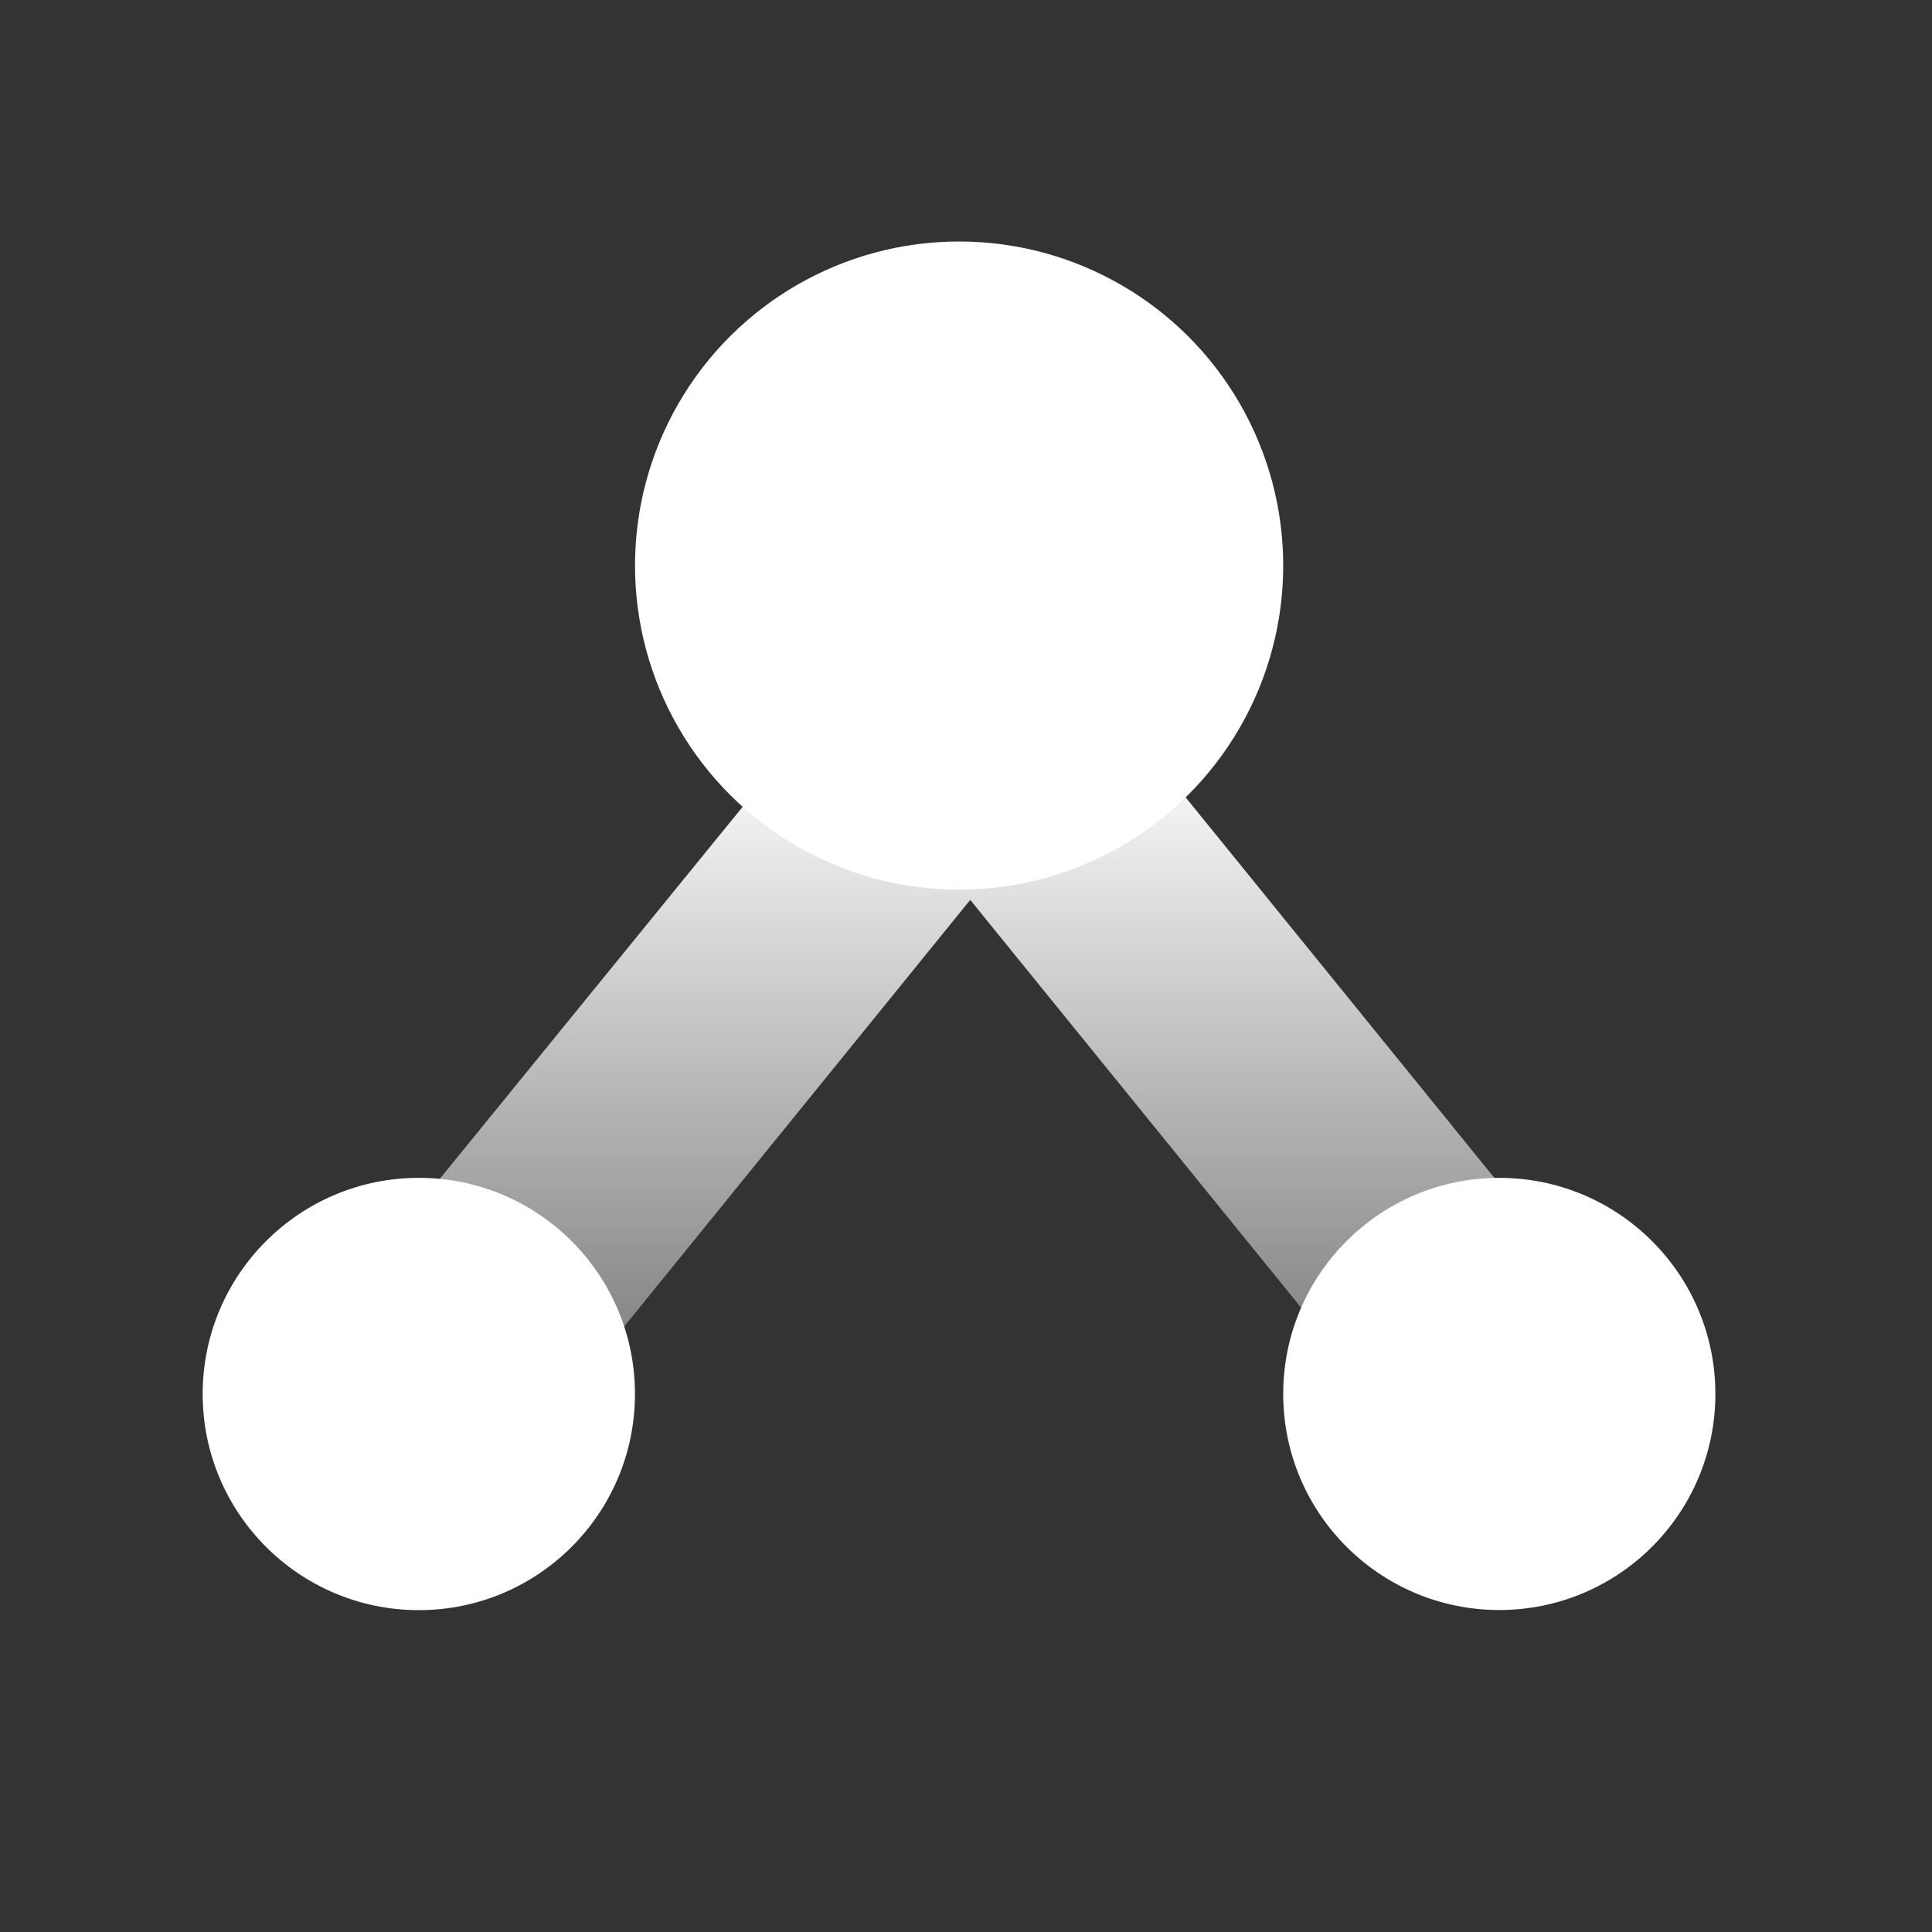 <svg width="32" height="32" xmlns="http://www.w3.org/2000/svg"><rect width="100%" height="100%" fill="#333333" stroke="none"/><defs><linearGradient x1="140.921%" y1="50%" x2="24.877%" y2="50%" id="a"><stop stop-color="#FFF" stop-opacity="0" offset="0%"/><stop stop-color="#FFF" offset="100%"/><stop stop-color="#FFF" offset="100%"/></linearGradient></defs><g transform="rotate(90 12.206 16.206)" fill="none" fill-rule="evenodd"><path fill="url(#a)" d="M18.622 6.08l-7.717 6.262 7.902 6.41.074 5.108-14.11-11.487 13.78-11.18z"/><circle fill="#FFF" cx="5.368" cy="12.526" r="5.368"/><circle fill="#FFF" cx="19.088" cy="3.579" r="3.579"/><circle fill="#FFF" cx="19.089" cy="21.475" r="3.58"/></g></svg>